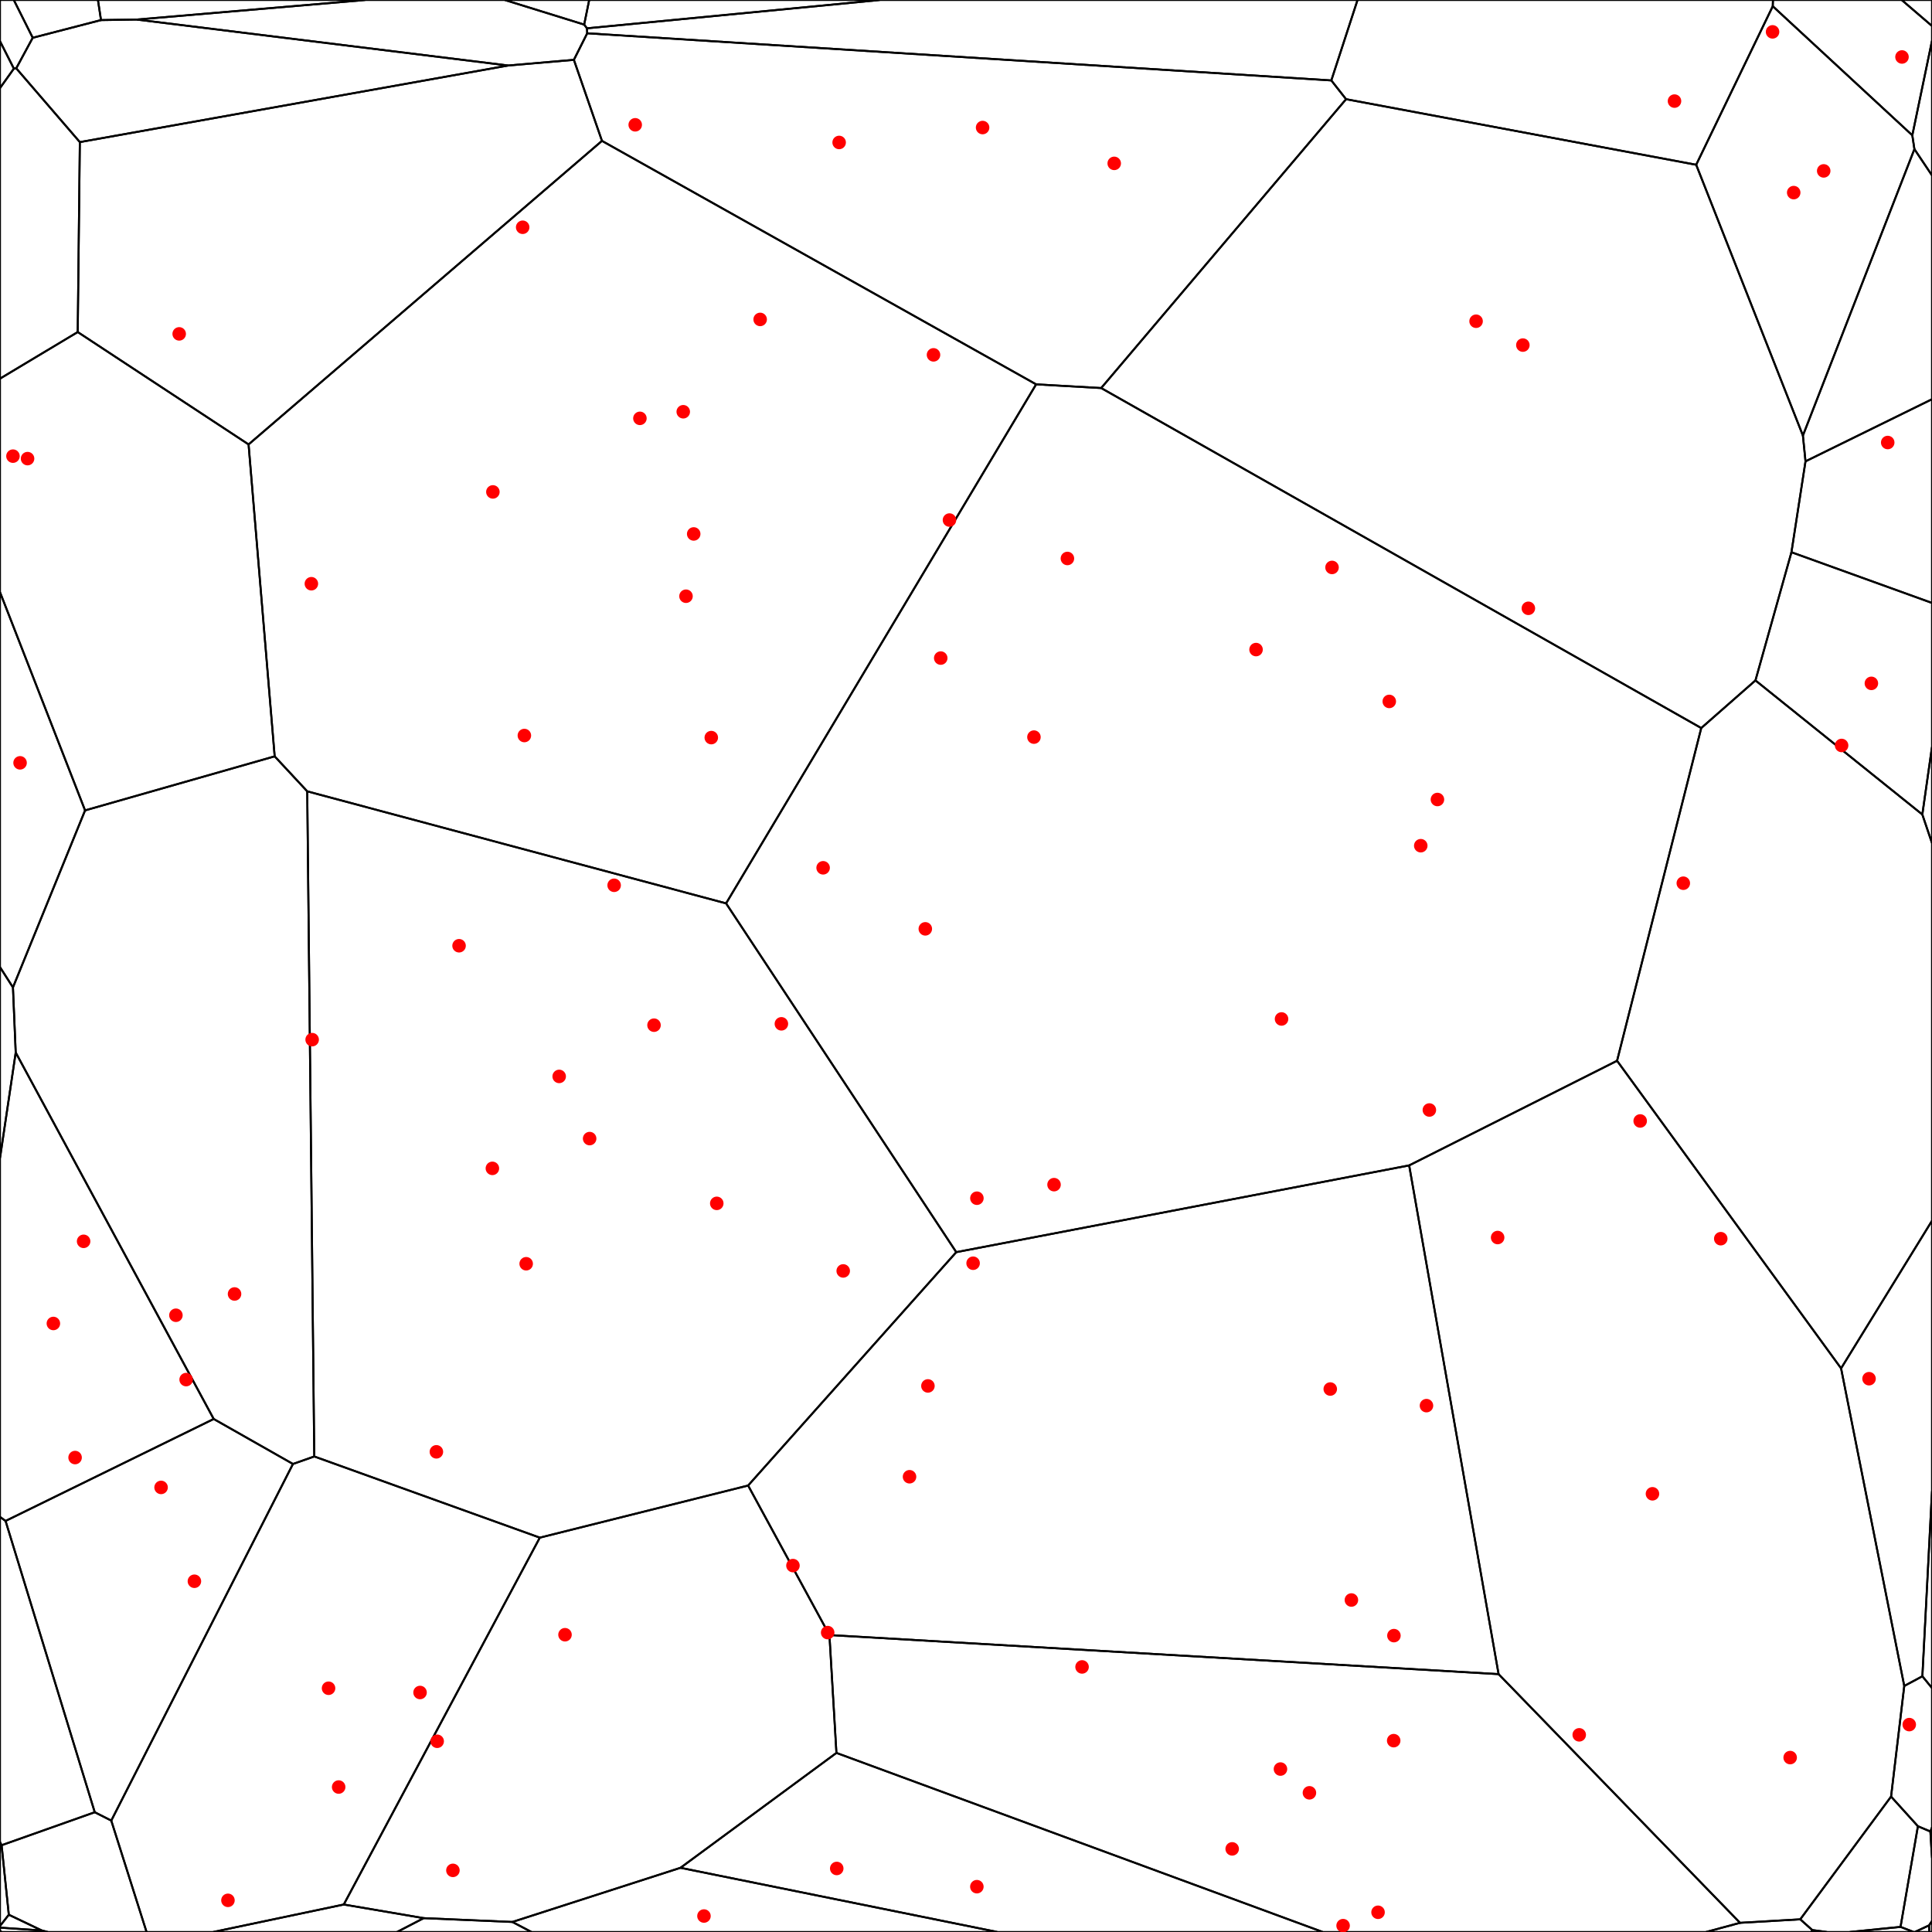 <svg xmlns = "http://www.w3.org/2000/svg" width = "1000" height = "1000">
<g>
<polygon points = ""
fill = "none" stroke = "black"/>
</g>
<g>
<polygon points = "44.033, 419.459 142.169, 391.482 128.663, 230.033 40.232, 171.867 0.000, 195.982 0.000, 306.514 "
fill = "none" stroke = "black"/>
</g>
<g>
<polygon points = "877.941, 85.288 933.184, 225.455 990.894, 77.192 989.809, 70.036 917.578, 3.216 "
fill = "none" stroke = "black"/>
</g>
<g>
<polygon points = "7.176, 35.513 0.000, 21.327 0.000, 45.583 "
fill = "none" stroke = "black"/>
</g>
<g>
<polygon points = ""
fill = "none" stroke = "black"/>
</g>
<g>
<polygon points = "40.232, 171.867 41.325, 73.552 8.404, 35.354 7.176, 35.513 0.000, 45.583 0.000, 195.982 "
fill = "none" stroke = "black"/>
</g>
<g>
<polygon points = "775.669, 866.528 429.315, 846.297 432.932, 907.305 684.650, 1000.000 883.025, 1000.000 900.633, 995.248 "
fill = "none" stroke = "black"/>
</g>
<g>
<polygon points = ""
fill = "none" stroke = "black"/>
</g>
<g>
<polygon points = "696.724, 51.342 569.970, 200.852 880.558, 376.836 908.622, 352.184 927.249, 285.832 934.523, 238.792 933.184, 225.455 877.941, 85.288 "
fill = "none" stroke = "black"/>
</g>
<g>
<polygon points = "917.578, 3.216 989.809, 70.036 1000.000, 21.086 1000.000, 13.446 984.334, 0.000 917.686, 0.000 "
fill = "none" stroke = "black"/>
</g>
<g>
<polygon points = "927.249, 285.832 908.622, 352.184 994.997, 421.588 1000.000, 386.568 1000.000, 312.082 "
fill = "none" stroke = "black"/>
</g>
<g>
<polygon points = ""
fill = "none" stroke = "black"/>
</g>
<g>
<polygon points = "995.019, 867.632 1000.000, 873.722 1000.000, 771.777 "
fill = "none" stroke = "black"/>
</g>
<g>
<polygon points = "352.204, 966.773 516.247, 1000.000 684.650, 1000.000 432.932, 907.305 "
fill = "none" stroke = "black"/>
</g>
<g>
<polygon points = "494.959, 648.112 729.379, 603.209 836.991, 549.056 880.558, 376.836 569.970, 200.852 536.298, 198.935 375.821, 467.586 "
fill = "none" stroke = "black"/>
</g>
<g>
<polygon points = "990.894, 77.192 933.184, 225.455 934.523, 238.792 1000.000, 206.637 1000.000, 90.794 "
fill = "none" stroke = "black"/>
</g>
<g>
<polygon points = ""
fill = "none" stroke = "black"/>
</g>
<g>
<polygon points = "311.577, 72.918 128.663, 230.033 142.169, 391.482 159.023, 409.592 375.821, 467.586 536.298, 198.935 "
fill = "none" stroke = "black"/>
</g>
<g>
<polygon points = "999.166, 947.987 992.706, 945.253 983.713, 997.356 990.558, 1000.000 991.083, 1000.000 998.475, 996.570 1000.000, 994.262 1000.000, 961.690 "
fill = "none" stroke = "black"/>
</g>
<g>
<polygon points = ""
fill = "none" stroke = "black"/>
</g>
<g>
<polygon points = "219.306, 992.831 177.935, 985.775 110.309, 1000.000 205.468, 1000.000 "
fill = "none" stroke = "black"/>
</g>
<g>
<polygon points = "938.034, 998.998 931.808, 993.437 900.633, 995.248 883.025, 1000.000 937.518, 1000.000 "
fill = "none" stroke = "black"/>
</g>
<g>
<polygon points = ""
fill = "none" stroke = "black"/>
</g>
<g>
<polygon points = "52.278, 10.396 70.762, 10.121 189.071, 0.000 50.695, 0.000 "
fill = "none" stroke = "black"/>
</g>
<g>
<polygon points = ""
fill = "none" stroke = "black"/>
</g>
<g>
<polygon points = ""
fill = "none" stroke = "black"/>
</g>
<g>
<polygon points = "1000.000, 13.446 1000.000, 0.000 984.334, 0.000 "
fill = "none" stroke = "black"/>
</g>
<g>
<polygon points = ""
fill = "none" stroke = "black"/>
</g>
<g>
<polygon points = "151.635, 757.750 57.591, 942.341 75.862, 1000.000 110.309, 1000.000 177.935, 985.775 279.408, 795.884 162.662, 753.866 "
fill = "none" stroke = "black"/>
</g>
<g>
<polygon points = "938.034, 998.998 937.518, 1000.000 945.681, 1000.000 "
fill = "none" stroke = "black"/>
</g>
<g>
<polygon points = "387.224, 768.906 429.315, 846.297 775.669, 866.528 729.379, 603.209 494.959, 648.112 "
fill = "none" stroke = "black"/>
</g>
<g>
<polygon points = "162.662, 753.866 279.408, 795.884 387.224, 768.906 494.959, 648.112 375.821, 467.586 159.023, 409.592 "
fill = "none" stroke = "black"/>
</g>
<g>
<polygon points = ""
fill = "none" stroke = "black"/>
</g>
<g>
<polygon points = "983.713, 997.356 992.706, 945.253 978.815, 929.906 931.808, 993.437 938.034, 998.998 945.681, 1000.000 957.324, 1000.000 "
fill = "none" stroke = "black"/>
</g>
<g>
<polygon points = "387.224, 768.906 279.408, 795.884 177.935, 985.775 219.306, 992.831 265.205, 994.803 352.204, 966.773 432.932, 907.305 429.315, 846.297 "
fill = "none" stroke = "black"/>
</g>
<g>
<polygon points = "994.997, 421.588 1000.000, 436.393 1000.000, 386.568 "
fill = "none" stroke = "black"/>
</g>
<g>
<polygon points = "934.523, 238.792 927.249, 285.832 1000.000, 312.082 1000.000, 206.637 "
fill = "none" stroke = "black"/>
</g>
<g>
<polygon points = ""
fill = "none" stroke = "black"/>
</g>
<g>
<polygon points = "265.205, 994.803 275.099, 1000.000 516.247, 1000.000 352.204, 966.773 "
fill = "none" stroke = "black"/>
</g>
<g>
<polygon points = "16.940, 19.552 52.278, 10.396 50.695, 0.000 7.157, 0.000 "
fill = "none" stroke = "black"/>
</g>
<g>
<polygon points = ""
fill = "none" stroke = "black"/>
</g>
<g>
<polygon points = "2.882, 787.243 49.042, 938.007 57.591, 942.341 151.635, 757.750 110.614, 734.464 "
fill = "none" stroke = "black"/>
</g>
<g>
<polygon points = "4.556, 991.059 0.828, 955.086 0.000, 953.388 0.000, 996.885 "
fill = "none" stroke = "black"/>
</g>
<g>
<polygon points = "8.132, 544.783 110.614, 734.464 151.635, 757.750 162.662, 753.866 159.023, 409.592 142.169, 391.482 44.033, 419.459 6.705, 511.076 "
fill = "none" stroke = "black"/>
</g>
<g>
<polygon points = ""
fill = "none" stroke = "black"/>
</g>
<g>
<polygon points = ""
fill = "none" stroke = "black"/>
</g>
<g>
<polygon points = ""
fill = "none" stroke = "black"/>
</g>
<g>
<polygon points = "6.705, 511.076 44.033, 419.459 0.000, 306.514 0.000, 500.587 "
fill = "none" stroke = "black"/>
</g>
<g>
<polygon points = ""
fill = "none" stroke = "black"/>
</g>
<g>
<polygon points = "931.808, 993.437 978.815, 929.906 985.640, 872.653 952.942, 708.260 836.991, 549.056 729.379, 603.209 775.669, 866.528 900.633, 995.248 "
fill = "none" stroke = "black"/>
</g>
<g>
<polygon points = ""
fill = "none" stroke = "black"/>
</g>
<g>
<polygon points = "998.475, 996.570 998.582, 1000.000 1000.000, 1000.000 1000.000, 994.262 "
fill = "none" stroke = "black"/>
</g>
<g>
<polygon points = ""
fill = "none" stroke = "black"/>
</g>
<g>
<polygon points = "7.176, 35.513 8.404, 35.354 16.940, 19.552 7.157, 0.000 0.000, 0.000 0.000, 21.327 "
fill = "none" stroke = "black"/>
</g>
<g>
<polygon points = "952.942, 708.260 985.640, 872.653 995.019, 867.632 1000.000, 771.777 1000.000, 631.853 "
fill = "none" stroke = "black"/>
</g>
<g>
<polygon points = "995.019, 867.632 985.640, 872.653 978.815, 929.906 992.706, 945.253 999.166, 947.987 1000.000, 945.793 1000.000, 873.722 "
fill = "none" stroke = "black"/>
</g>
<g>
<polygon points = "263.021, 33.909 70.762, 10.121 52.278, 10.396 16.940, 19.552 8.404, 35.354 41.325, 73.552 "
fill = "none" stroke = "black"/>
</g>
<g>
<polygon points = ""
fill = "none" stroke = "black"/>
</g>
<g>
<polygon points = "70.762, 10.121 263.021, 33.909 297.040, 30.973 303.946, 17.231 303.806, 14.653 302.367, 12.726 261.286, 0.000 189.071, 0.000 "
fill = "none" stroke = "black"/>
</g>
<g>
<polygon points = ""
fill = "none" stroke = "black"/>
</g>
<g>
<polygon points = ""
fill = "none" stroke = "black"/>
</g>
<g>
<polygon points = "21.633, 999.212 4.556, 991.059 0.000, 996.885 0.000, 997.743 "
fill = "none" stroke = "black"/>
</g>
<g>
<polygon points = ""
fill = "none" stroke = "black"/>
</g>
<g>
<polygon points = ""
fill = "none" stroke = "black"/>
</g>
<g>
<polygon points = "297.040, 30.973 263.021, 33.909 41.325, 73.552 40.232, 171.867 128.663, 230.033 311.577, 72.918 "
fill = "none" stroke = "black"/>
</g>
<g>
<polygon points = ""
fill = "none" stroke = "black"/>
</g>
<g>
<polygon points = ""
fill = "none" stroke = "black"/>
</g>
<g>
<polygon points = "989.809, 70.036 990.894, 77.192 1000.000, 90.794 1000.000, 21.086 "
fill = "none" stroke = "black"/>
</g>
<g>
<polygon points = "8.132, 544.783 6.705, 511.076 0.000, 500.587 0.000, 599.418 "
fill = "none" stroke = "black"/>
</g>
<g>
<polygon points = "998.475, 996.570 991.083, 1000.000 998.582, 1000.000 "
fill = "none" stroke = "black"/>
</g>
<g>
<polygon points = ""
fill = "none" stroke = "black"/>
</g>
<g>
<polygon points = ""
fill = "none" stroke = "black"/>
</g>
<g>
<polygon points = "689.090, 41.632 303.946, 17.231 297.040, 30.973 311.577, 72.918 536.298, 198.935 569.970, 200.852 696.724, 51.342 "
fill = "none" stroke = "black"/>
</g>
<g>
<polygon points = "0.762, 1000.000 24.817, 1000.000 21.633, 999.212 0.000, 997.743 0.000, 999.296 "
fill = "none" stroke = "black"/>
</g>
<g>
<polygon points = "302.367, 12.726 303.806, 14.653 455.397, 0.000 304.968, 0.000 "
fill = "none" stroke = "black"/>
</g>
<g>
<polygon points = ""
fill = "none" stroke = "black"/>
</g>
<g>
<polygon points = "983.713, 997.356 957.324, 1000.000 990.558, 1000.000 "
fill = "none" stroke = "black"/>
</g>
<g>
<polygon points = ""
fill = "none" stroke = "black"/>
</g>
<g>
<polygon points = "689.090, 41.632 696.724, 51.342 877.941, 85.288 917.578, 3.216 917.686, 0.000 702.653, 0.000 "
fill = "none" stroke = "black"/>
</g>
<g>
<polygon points = "994.997, 421.588 908.622, 352.184 880.558, 376.836 836.991, 549.056 952.942, 708.260 1000.000, 631.853 1000.000, 436.393 "
fill = "none" stroke = "black"/>
</g>
<g>
<polygon points = ""
fill = "none" stroke = "black"/>
</g>
<g>
<polygon points = ""
fill = "none" stroke = "black"/>
</g>
<g>
<polygon points = "265.205, 994.803 219.306, 992.831 205.468, 1000.000 275.099, 1000.000 "
fill = "none" stroke = "black"/>
</g>
<g>
<polygon points = ""
fill = "none" stroke = "black"/>
</g>
<g>
<polygon points = "0.828, 955.086 49.042, 938.007 2.882, 787.243 0.000, 785.150 0.000, 953.388 "
fill = "none" stroke = "black"/>
</g>
<g>
<polygon points = ""
fill = "none" stroke = "black"/>
</g>
<g>
<polygon points = "0.828, 955.086 4.556, 991.059 21.633, 999.212 24.817, 1000.000 75.862, 1000.000 57.591, 942.341 49.042, 938.007 "
fill = "none" stroke = "black"/>
</g>
<g>
<polygon points = ""
fill = "none" stroke = "black"/>
</g>
<g>
<polygon points = ""
fill = "none" stroke = "black"/>
</g>
<g>
<polygon points = ""
fill = "none" stroke = "black"/>
</g>
<g>
<polygon points = ""
fill = "none" stroke = "black"/>
</g>
<g>
<polygon points = "2.882, 787.243 110.614, 734.464 8.132, 544.783 0.000, 599.418 0.000, 785.150 "
fill = "none" stroke = "black"/>
</g>
<g>
<polygon points = "999.166, 947.987 1000.000, 961.690 1000.000, 945.793 "
fill = "none" stroke = "black"/>
</g>
<g>
<polygon points = ""
fill = "none" stroke = "black"/>
</g>
<g>
<polygon points = "0.762, 1000.000 0.000, 999.296 0.000, 1000.000 "
fill = "none" stroke = "black"/>
</g>
<g>
<polygon points = "303.806, 14.653 303.946, 17.231 689.090, 41.632 702.653, 0.000 455.397, 0.000 "
fill = "none" stroke = "black"/>
</g>
<g>
<polygon points = ""
fill = "none" stroke = "black"/>
</g>
<g>
<polygon points = ""
fill = "none" stroke = "black"/>
</g>
<g>
<polygon points = ""
fill = "none" stroke = "black"/>
</g>
<g>
<polygon points = "302.367, 12.726 304.968, 0.000 261.286, 0.000 "
fill = "none" stroke = "black"/>
</g>
<g>
<circle cx= "926.584" cy="909.721" r="3"
fill = "red" stroke = "red"/>
</g>
<g>
<circle cx= "317.876" cy="458.223" r="3"
fill = "red" stroke = "red"/>
</g>
<g>
<circle cx= "650.126" cy="336.219" r="3"
fill = "red" stroke = "red"/>
</g>
<g>
<circle cx= "161.165" cy="302.138" r="3"
fill = "red" stroke = "red"/>
</g>
<g>
<circle cx= "968.623" cy="353.706" r="3"
fill = "red" stroke = "red"/>
</g>
<g>
<circle cx= "271.412" cy="380.704" r="3"
fill = "red" stroke = "red"/>
</g>
<g>
<circle cx= "503.680" cy="653.843" r="3"
fill = "red" stroke = "red"/>
</g>
<g>
<circle cx= "866.719" cy="52.327" r="3"
fill = "red" stroke = "red"/>
</g>
<g>
<circle cx= "535.171" cy="381.526" r="3"
fill = "red" stroke = "red"/>
</g>
<g>
<circle cx= "689.457" cy="293.703" r="3"
fill = "red" stroke = "red"/>
</g>
<g>
<circle cx= "735.382" cy="437.734" r="3"
fill = "red" stroke = "red"/>
</g>
<g>
<circle cx= "10.389" cy="394.844" r="3"
fill = "red" stroke = "red"/>
</g>
<g>
<circle cx= "848.957" cy="580.206" r="3"
fill = "red" stroke = "red"/>
</g>
<g>
<circle cx= "480.293" cy="717.351" r="3"
fill = "red" stroke = "red"/>
</g>
<g>
<circle cx= "478.938" cy="480.769" r="3"
fill = "red" stroke = "red"/>
</g>
<g>
<circle cx= "719.084" cy="363.060" r="3"
fill = "red" stroke = "red"/>
</g>
<g>
<circle cx= "43.277" cy="642.505" r="3"
fill = "red" stroke = "red"/>
</g>
<g>
<circle cx= "426.046" cy="449.174" r="3"
fill = "red" stroke = "red"/>
</g>
<g>
<circle cx= "738.340" cy="727.555" r="3"
fill = "red" stroke = "red"/>
</g>
<g>
<circle cx= "977.079" cy="229.047" r="3"
fill = "red" stroke = "red"/>
</g>
<g>
<circle cx= "410.435" cy="810.343" r="3"
fill = "red" stroke = "red"/>
</g>
<g>
<circle cx= "560.072" cy="862.799" r="3"
fill = "red" stroke = "red"/>
</g>
<g>
<circle cx= "943.947" cy="88.454" r="3"
fill = "red" stroke = "red"/>
</g>
<g>
<circle cx= "353.649" cy="213.120" r="3"
fill = "red" stroke = "red"/>
</g>
<g>
<circle cx= "96.346" cy="714.073" r="3"
fill = "red" stroke = "red"/>
</g>
<g>
<circle cx= "576.719" cy="84.561" r="3"
fill = "red" stroke = "red"/>
</g>
<g>
<circle cx= "788.232" cy="178.617" r="3"
fill = "red" stroke = "red"/>
</g>
<g>
<circle cx= "984.469" cy="29.489" r="3"
fill = "red" stroke = "red"/>
</g>
<g>
<circle cx= "370.999" cy="622.856" r="3"
fill = "red" stroke = "red"/>
</g>
<g>
<circle cx= "662.765" cy="915.660" r="3"
fill = "red" stroke = "red"/>
</g>
<g>
<circle cx= "505.645" cy="620.194" r="3"
fill = "red" stroke = "red"/>
</g>
<g>
<circle cx= "404.443" cy="529.932" r="3"
fill = "red" stroke = "red"/>
</g>
<g>
<circle cx= "433.095" cy="967.116" r="3"
fill = "red" stroke = "red"/>
</g>
<g>
<circle cx= "688.539" cy="718.960" r="3"
fill = "red" stroke = "red"/>
</g>
<g>
<circle cx= "436.446" cy="657.829" r="3"
fill = "red" stroke = "red"/>
</g>
<g>
<circle cx= "871.276" cy="457.146" r="3"
fill = "red" stroke = "red"/>
</g>
<g>
<circle cx= "744.011" cy="413.820" r="3"
fill = "red" stroke = "red"/>
</g>
<g>
<circle cx= "928.417" cy="99.692" r="3"
fill = "red" stroke = "red"/>
</g>
<g>
<circle cx= "470.770" cy="764.364" r="3"
fill = "red" stroke = "red"/>
</g>
<g>
<circle cx= "331.218" cy="216.535" r="3"
fill = "red" stroke = "red"/>
</g>
<g>
<circle cx= "695.187" cy="996.709" r="3"
fill = "red" stroke = "red"/>
</g>
<g>
<circle cx= "305.195" cy="589.331" r="3"
fill = "red" stroke = "red"/>
</g>
<g>
<circle cx= "121.398" cy="669.760" r="3"
fill = "red" stroke = "red"/>
</g>
<g>
<circle cx= "338.518" cy="530.629" r="3"
fill = "red" stroke = "red"/>
</g>
<g>
<circle cx= "721.372" cy="900.956" r="3"
fill = "red" stroke = "red"/>
</g>
<g>
<circle cx= "637.773" cy="956.976" r="3"
fill = "red" stroke = "red"/>
</g>
<g>
<circle cx= "100.624" cy="818.454" r="3"
fill = "red" stroke = "red"/>
</g>
<g>
<circle cx= "237.610" cy="489.515" r="3"
fill = "red" stroke = "red"/>
</g>
<g>
<circle cx= "713.275" cy="989.793" r="3"
fill = "red" stroke = "red"/>
</g>
<g>
<circle cx= "545.570" cy="613.175" r="3"
fill = "red" stroke = "red"/>
</g>
<g>
<circle cx= "364.372" cy="991.730" r="3"
fill = "red" stroke = "red"/>
</g>
<g>
<circle cx= "988.226" cy="892.650" r="3"
fill = "red" stroke = "red"/>
</g>
<g>
<circle cx= "226.281" cy="901.276" r="3"
fill = "red" stroke = "red"/>
</g>
<g>
<circle cx= "255.117" cy="254.612" r="3"
fill = "red" stroke = "red"/>
</g>
<g>
<circle cx= "739.836" cy="574.536" r="3"
fill = "red" stroke = "red"/>
</g>
<g>
<circle cx= "775.175" cy="640.545" r="3"
fill = "red" stroke = "red"/>
</g>
<g>
<circle cx= "355.072" cy="308.602" r="3"
fill = "red" stroke = "red"/>
</g>
<g>
<circle cx= "328.788" cy="64.595" r="3"
fill = "red" stroke = "red"/>
</g>
<g>
<circle cx= "359.060" cy="276.367" r="3"
fill = "red" stroke = "red"/>
</g>
<g>
<circle cx= "92.749" cy="172.815" r="3"
fill = "red" stroke = "red"/>
</g>
<g>
<circle cx= "505.624" cy="976.544" r="3"
fill = "red" stroke = "red"/>
</g>
<g>
<circle cx= "225.873" cy="751.462" r="3"
fill = "red" stroke = "red"/>
</g>
<g>
<circle cx= "175.289" cy="924.969" r="3"
fill = "red" stroke = "red"/>
</g>
<g>
<circle cx= "38.867" cy="754.426" r="3"
fill = "red" stroke = "red"/>
</g>
<g>
<circle cx= "368.157" cy="381.779" r="3"
fill = "red" stroke = "red"/>
</g>
<g>
<circle cx= "434.338" cy="73.738" r="3"
fill = "red" stroke = "red"/>
</g>
<g>
<circle cx= "677.758" cy="927.959" r="3"
fill = "red" stroke = "red"/>
</g>
<g>
<circle cx= "791.080" cy="314.859" r="3"
fill = "red" stroke = "red"/>
</g>
<g>
<circle cx= "161.567" cy="538.120" r="3"
fill = "red" stroke = "red"/>
</g>
<g>
<circle cx= "817.404" cy="897.945" r="3"
fill = "red" stroke = "red"/>
</g>
<g>
<circle cx= "234.428" cy="968.098" r="3"
fill = "red" stroke = "red"/>
</g>
<g>
<circle cx= "170.056" cy="873.833" r="3"
fill = "red" stroke = "red"/>
</g>
<g>
<circle cx= "486.920" cy="340.619" r="3"
fill = "red" stroke = "red"/>
</g>
<g>
<circle cx= "217.417" cy="876.035" r="3"
fill = "red" stroke = "red"/>
</g>
<g>
<circle cx= "483.181" cy="183.672" r="3"
fill = "red" stroke = "red"/>
</g>
<g>
<circle cx= "27.626" cy="685.030" r="3"
fill = "red" stroke = "red"/>
</g>
<g>
<circle cx= "699.481" cy="828.162" r="3"
fill = "red" stroke = "red"/>
</g>
<g>
<circle cx= "83.372" cy="769.884" r="3"
fill = "red" stroke = "red"/>
</g>
<g>
<circle cx= "552.491" cy="289.066" r="3"
fill = "red" stroke = "red"/>
</g>
<g>
<circle cx= "663.323" cy="527.413" r="3"
fill = "red" stroke = "red"/>
</g>
<g>
<circle cx= "764.017" cy="166.269" r="3"
fill = "red" stroke = "red"/>
</g>
<g>
<circle cx= "508.594" cy="66.018" r="3"
fill = "red" stroke = "red"/>
</g>
<g>
<circle cx= "428.402" cy="845.022" r="3"
fill = "red" stroke = "red"/>
</g>
<g>
<circle cx= "721.494" cy="846.596" r="3"
fill = "red" stroke = "red"/>
</g>
<g>
<circle cx= "254.858" cy="604.743" r="3"
fill = "red" stroke = "red"/>
</g>
<g>
<circle cx= "91.052" cy="680.772" r="3"
fill = "red" stroke = "red"/>
</g>
<g>
<circle cx= "272.348" cy="654.116" r="3"
fill = "red" stroke = "red"/>
</g>
<g>
<circle cx= "270.535" cy="117.632" r="3"
fill = "red" stroke = "red"/>
</g>
<g>
<circle cx= "953.211" cy="385.851" r="3"
fill = "red" stroke = "red"/>
</g>
<g>
<circle cx= "6.709" cy="236.099" r="3"
fill = "red" stroke = "red"/>
</g>
<g>
<circle cx= "890.662" cy="641.144" r="3"
fill = "red" stroke = "red"/>
</g>
<g>
<circle cx= "289.430" cy="557.151" r="3"
fill = "red" stroke = "red"/>
</g>
<g>
<circle cx= "967.412" cy="713.614" r="3"
fill = "red" stroke = "red"/>
</g>
<g>
<circle cx= "292.447" cy="846.129" r="3"
fill = "red" stroke = "red"/>
</g>
<g>
<circle cx= "117.988" cy="983.609" r="3"
fill = "red" stroke = "red"/>
</g>
<g>
<circle cx= "491.446" cy="269.178" r="3"
fill = "red" stroke = "red"/>
</g>
<g>
<circle cx= "917.474" cy="16.490" r="3"
fill = "red" stroke = "red"/>
</g>
<g>
<circle cx= "855.312" cy="773.189" r="3"
fill = "red" stroke = "red"/>
</g>
<g>
<circle cx= "14.266" cy="237.378" r="3"
fill = "red" stroke = "red"/>
</g>
<g>
<circle cx= "393.457" cy="165.331" r="3"
fill = "red" stroke = "red"/>
</g>
</svg>
